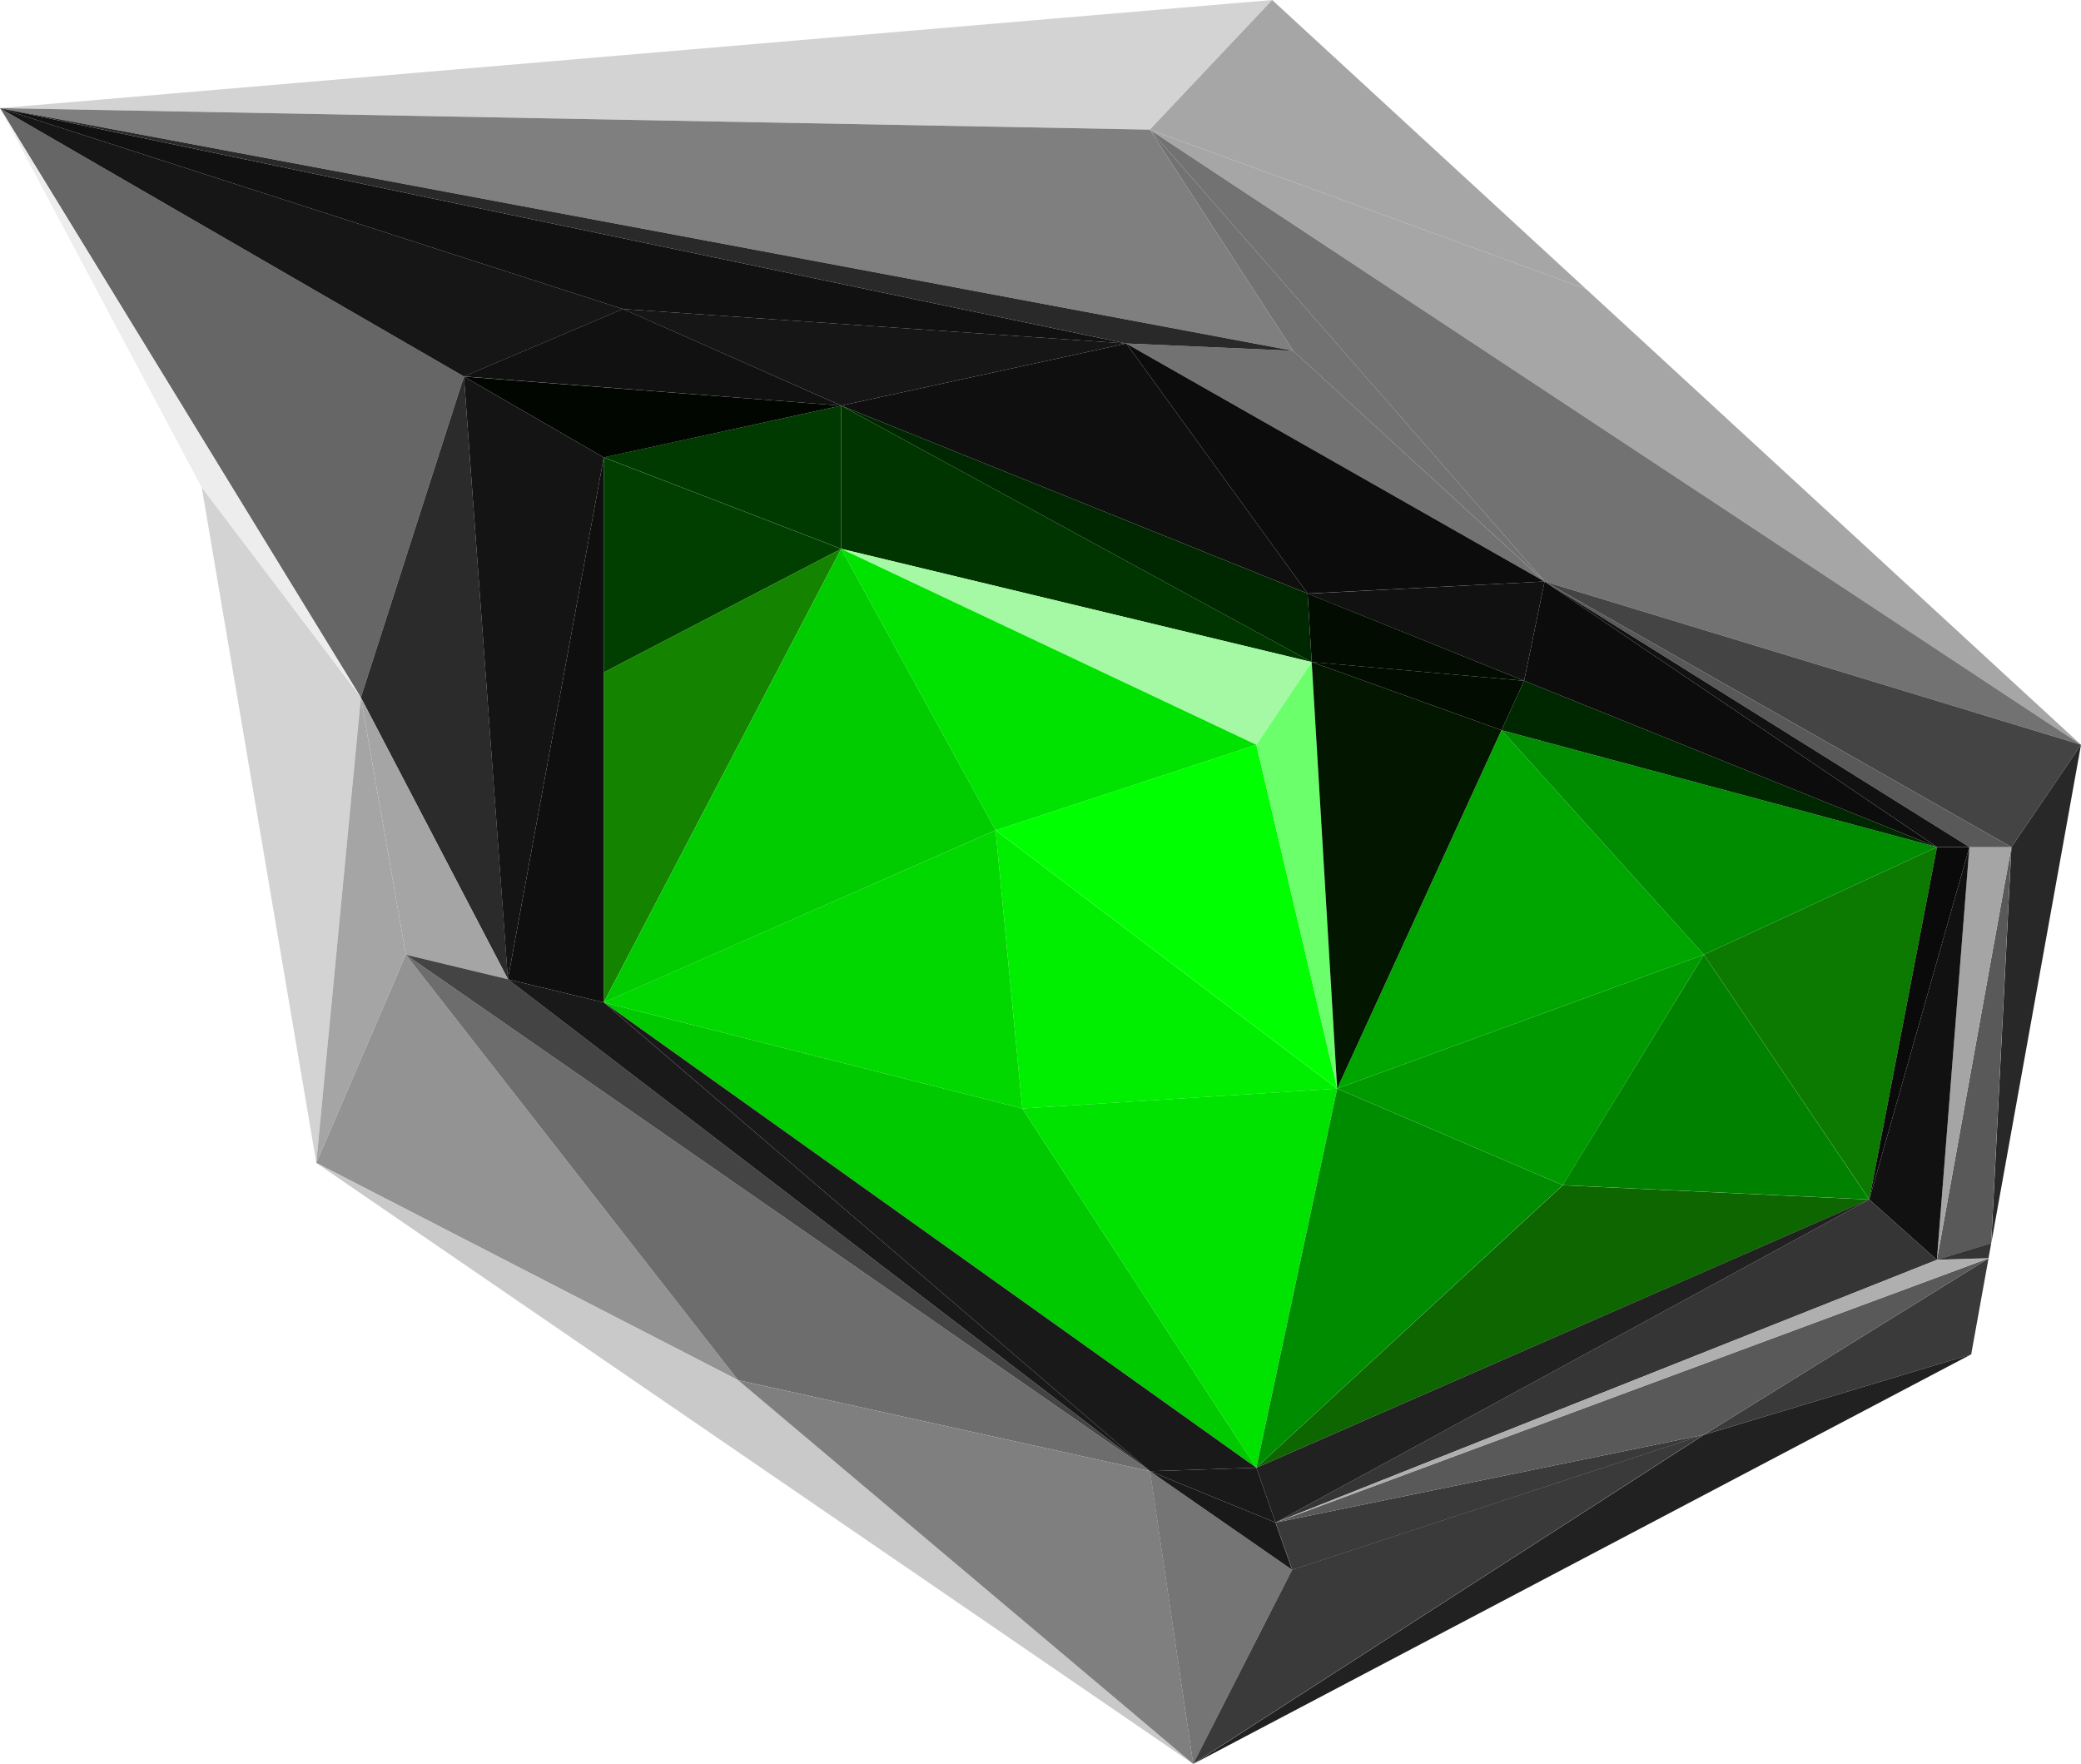 <?xml version="1.0" encoding="utf-8"?>
<svg viewBox="0 0 87.31 74.001" xmlns="http://www.w3.org/2000/svg">
  <defs>
    <style>
            .cls-1{fill:#d3d3d3}.cls-2{fill:#a6a6a6}.cls-3{fill:#727272}.cls-4{fill:#444}.cls-6{fill:#595959}.cls-7{fill:#a5a5a5}.cls-8{fill:#7f7f7f}.cls-16{fill:#212121}.cls-17{fill:#3a3a3a}.cls-18{fill:#191919}.cls-28{fill:#008c00}.cls-30{fill:#0f0}.cls-34{fill:#00e200}.cls-38{fill:#002800}.cls-40{fill:#020c00}.cls-41{fill:#111}.cls-42{fill:#161616}.cls-43{fill:#0f0f0f}.cls-44{fill:#0c0c0c}.cls-48{fill:#353535}
        </style>
  </defs>
  <path id="Path_1" d="M53.375 0L0 4.537l48.239.9z" class="cls-1"/>
  <path id="Path_2" d="M104.313 0l-5.136 5.439 18.3 6.681z" class="cls-2" transform="matrix(1, 0, 0, 1, -50.938, 0)"/>
  <path id="Path_3" d="M138.248 36.995L99.177 11.19l18.3 6.68z" class="cls-2" transform="matrix(1, 0, 0, 1, -50.938, -5.751)"/>
  <path id="Path_4" d="M138.248 36.995L99.177 11.19l16.565 18.956z" class="cls-3" transform="matrix(1, 0, 0, 1, -50.938, -5.751)"/>
  <path id="Path_5" d="M155.74 57.039l-2.918 4.294-19.588-11.143z" class="cls-4" transform="matrix(1, 0, 0, 1, -68.43, -25.795)"/>
  <path id="Path_6" fill="#282828" d="M175.528 64.282l-2.918 4.294-.848 16.62z" transform="matrix(1, 0, 0, 1, -88.218, -33.037)"/>
  <path id="Path_7" d="M167.077 90.431l3.123-17.315-.848 16.62z" class="cls-6" transform="matrix(1, 0, 0, 1, -85.812, -37.578)"/>
  <path id="Path_8" d="M167.077 90.431l3.123-17.315h-1.765z" class="cls-7" transform="matrix(1, 0, 0, 1, -85.812, -37.578)"/>
  <path id="Path_9" d="M105.192 20.467l-6.014-9.278 16.565 18.956z" class="cls-3" transform="matrix(1, 0, 0, 1, -50.938, -5.75)"/>
  <path id="Path_10" d="M104.151 29.953l-7-.306 17.549 9.985z" class="cls-3" transform="matrix(1, 0, 0, 1, -49.897, -15.237)"/>
  <path id="Path_11" d="M54.254 19.513l-6.014-9.278L0 9.333z" class="cls-8" transform="matrix(1, 0, 0, 1, 0, -4.797)"/>
  <path id="Path_12" fill="#666" d="M15.141 34.061l4.325-13.468L0 9.334z" transform="matrix(1, 0, 0, 1, 0, -4.797)"/>
  <path id="Path_13" fill="#ededed" d="M8.462 25.248l6.678 8.812L0 9.333z" transform="matrix(1, 0, 0, 1, 0, -4.797)"/>
  <path id="Path_14" d="M24.076 50.888L17.4 42.076l4.808 28.336z" class="cls-1" transform="matrix(1, 0, 0, 1, -8.936, -21.625)"/>
  <path id="Path_15" fill="#2b2b2b" d="M31.129 45.965L35.453 32.5 37.3 57.784z" transform="matrix(1, 0, 0, 1, -15.988, -16.702)"/>
  <path id="Path_16" d="M31.129 60.207l1.886 10.786 4.285 1.033z" class="cls-7" transform="matrix(1, 0, 0, 1, -15.988, -30.943)"/>
  <path id="Path_17" d="M29.153 60.207l1.887 10.786-3.757 8.737z" class="cls-7" transform="matrix(1, 0, 0, 1, -14.013, -30.943)"/>
  <path id="Path_18" fill="#939393" d="M44.979 100.25L31.04 82.4l-3.757 8.737z" transform="matrix(1, 0, 0, 1, -14.013, -42.349)"/>
  <path id="Path_19" fill="#c9c9c9" d="M64.074 125.587l-19.095-16.1-17.7-9.115z" transform="matrix(1, 0, 0, 1, -14.013, -51.587)"/>
  <path id="Path_20" fill="#6d6d6d" d="M48.946 100.25L35.007 82.4l31.226 21.67z" transform="matrix(1, 0, 0, 1, -17.98, -42.349)"/>
  <path id="Path_21" d="M39.289 83.431L35.006 82.4l31.226 21.67z" class="cls-4" transform="matrix(1, 0, 0, 1, -17.979, -42.349)"/>
  <path id="Path_22" d="M82.761 135.226l-1.809-12.28-17.285-3.818z" class="cls-8" transform="matrix(1, 0, 0, 1, -32.699, -61.225)"/>
  <path id="Path_23" fill="#757575" d="M101.013 139.263l4.152-8.143-5.965-4.137z" transform="matrix(1, 0, 0, 1, -50.952, -65.263)"/>
  <path id="Path_24" d="M124.35 120.27l-21.426 13.809 32.641-17.184z" class="cls-16" transform="matrix(1, 0, 0, 1, -52.862, -60.078)"/>
  <path id="Path_25" d="M146.975 116.011l11.942-7.4-.727 4.028z" class="cls-17" transform="matrix(1, 0, 0, 1, -75.487, -55.819)"/>
  <path id="Path_26" d="M107.077 129.5l-4.152 8.143 21.426-13.809z" class="cls-17" transform="matrix(1, 0, 0, 1, -52.863, -63.647)"/>
  <path id="Path_27" d="M128 123.839l-17.97 3.682.7 1.984z" class="cls-17" transform="matrix(1, 0, 0, 1, -56.512, -63.647)"/>
  <path id="Path_28" d="M99.2 126.983l5.265 2.154.7 1.984z" class="cls-18" transform="matrix(1, 0, 0, 1, -50.952, -65.263)"/>
  <path id="Path_29" d="M128 116.011l-17.97 3.682 29.913-11.084z" class="cls-6" transform="matrix(1, 0, 0, 1, -56.512, -55.819)"/>
  <path id="Path_30" fill="#292929" d="M47.254 19.207l7 .306L0 9.333z" transform="matrix(1, 0, 0, 1, 0, -4.797)"/>
  <path id="Path_31" fill="#013a01" d="M62.041 35.01v6.007l-9.961-3.836z" transform="matrix(1, 0, 0, 1, -26.748, -17.993)"/>
  <path id="Path_32" fill="#003500" d="M72.559 35.01v6.007l19.741 4.75z" transform="matrix(1, 0, 0, 1, -37.267, -17.993)"/>
  <path id="Path_33" fill="#013f01" d="M52.079 48.5l9.961-5.185-9.961-3.836z" transform="matrix(1, 0, 0, 1, -26.748, -20.289)"/>
  <path id="Path_34" fill="#148400" d="M52.079 52.555V66.4l9.961-19.03z" transform="matrix(1, 0, 0, 1, -26.748, -24.346)"/>
  <path id="Path_35" fill="#00c900" d="M79.458 106.041l-27.38-19.524 17.561 4.451z" transform="matrix(1, 0, 0, 1, -26.748, -44.466)"/>
  <path id="Path_36" fill="#0d6600" d="M108.369 114.151l25.716-11.251-12.857-.6z" transform="matrix(1, 0, 0, 1, -55.659, -52.575)"/>
  <path id="Path_37" fill="#090" d="M115.343 88.018l15.386-5.62-5.92 9.671z" transform="matrix(1, 0, 0, 1, -59.241, -42.349)"/>
  <path id="Path_38" fill="#00a600" d="M115.343 78.062l15.386-5.62-8.491-9.416z" transform="matrix(1, 0, 0, 1, -59.241, -32.392)"/>
  <path id="Path_39" d="M147.789 67.93l-9.78 4.512-8.491-9.416z" class="cls-28" transform="matrix(1, 0, 0, 1, -66.521, -32.392)"/>
  <path id="Path_40" fill="#00ef00" d="M100.211 82.5l-14.33-10.84L87 83.332z" transform="matrix(1, 0, 0, 1, -44.109, -36.828)"/>
  <path id="Path_41" d="M100.211 78.707l-14.33-10.84 10.939-3.585z" class="cls-30" transform="matrix(1, 0, 0, 1, -44.109, -33.038)"/>
  <path id="Path_42" fill="#6cff6c" d="M111.761 75.038l-1.069-17.9-2.323 3.47z" transform="matrix(1, 0, 0, 1, -55.659, -29.368)"/>
  <path id="Path_43" fill="#a5f9a5" d="M72.559 47.369l19.741 4.75-2.323 3.47z" transform="matrix(1, 0, 0, 1, -37.267, -24.345)"/>
  <path id="Path_44" fill="#00d800" d="M69.639 83.331l-17.56-4.451 16.441-7.222z" transform="matrix(1, 0, 0, 1, -26.748, -36.828)"/>
  <path id="Path_45" d="M89.977 55.59l-17.418-8.22 6.48 11.805z" class="cls-34" transform="matrix(1, 0, 0, 1, -37.267, -24.345)"/>
  <path id="Path_46" fill="#0c0" d="M52.079 66.4l9.961-19.031 6.48 11.805z" transform="matrix(1, 0, 0, 1, -26.748, -24.345)"/>
  <path id="Path_47" d="M88.182 94.794L98 109.867l3.392-15.906z" class="cls-34" transform="matrix(1, 0, 0, 1, -45.291, -48.291)"/>
  <path id="Path_48" d="M121.227 98.012l-12.858 11.854 3.392-15.905z" class="cls-28" transform="matrix(1, 0, 0, 1, -55.659, -48.291)"/>
  <path id="Path_49" fill="#008200" d="M134.8 92.07l12.858.6-6.934-10.27z" transform="matrix(1, 0, 0, 1, -69.236, -42.349)"/>
  <path id="Path_50" fill="#0c7a00" d="M146.975 77.628l9.78-4.512-2.842 14.784z" transform="matrix(1, 0, 0, 1, -75.487, -37.578)"/>
  <path id="Path_51" d="M72.559 35.01l19.57 7.884.171 2.874z" class="cls-38" transform="matrix(1, 0, 0, 1, -37.267, -17.993)"/>
  <path id="Path_52" d="M147.789 65.738l-17.321-6.978-.95 2.073z" class="cls-38" transform="matrix(1, 0, 0, 1, -66.521, -30.2)"/>
  <path id="Path_53" fill="#031600" d="M114.214 75.038L121.108 60l-7.963-2.86z" transform="matrix(1, 0, 0, 1, -58.112, -29.368)"/>
  <path id="Path_54" d="M122.059 57.928l-.95 2.072-7.963-2.86z" class="cls-40" transform="matrix(1, 0, 0, 1, -58.112, -29.368)"/>
  <path id="Path_55" d="M121.878 54.89l-9.085-3.659.172 2.873z" class="cls-40" transform="matrix(1, 0, 0, 1, -57.931, -26.33)"/>
  <path id="Path_56" d="M55.847 30.725L40.019 29.5l6.672-2.831z" class="cls-41" transform="matrix(1, 0, 0, 1, -20.554, -13.708)"/>
  <path id="Path_57" d="M19.465 20.592l6.672-2.831L0 9.334z" class="cls-42" transform="matrix(1, 0, 0, 1, 0, -4.797)"/>
  <path id="Path_58" d="M26.137 17.761l21.116 1.446L0 9.333z" class="cls-41" transform="matrix(1, 0, 0, 1, 0, -4.796)"/>
  <path id="Path_59" d="M62.892 30.725l11.961-2.607-21.117-1.446z" class="cls-42" transform="matrix(1, 0, 0, 1, -27.599, -13.708)"/>
  <path id="Path_60" d="M72.559 32.254l11.961-2.607 7.609 10.49z" class="cls-43" transform="matrix(1, 0, 0, 1, -37.267, -15.237)"/>
  <path id="Path_61" d="M114.7 39.632l-17.549-9.984 7.609 10.49z" class="cls-44" transform="matrix(1, 0, 0, 1, -49.897, -15.237)"/>
  <path id="Path_62" d="M122.736 50.19l-.858 4.165-9.084-3.655z" class="cls-41" transform="matrix(1, 0, 0, 1, -57.932, -25.795)"/>
  <path id="Path_63" fill="#010600" d="M55.847 33.719L40.019 32.5l5.866 3.393z" transform="matrix(1, 0, 0, 1, -20.554, -16.702)"/>
  <path id="Path_64" fill="#141414" d="M41.863 57.784L40.019 32.5l5.866 3.393z" transform="matrix(1, 0, 0, 1, -20.554, -16.702)"/>
  <path id="Path_65" d="M43.81 61.372l4.022.97V39.478z" class="cls-43" transform="matrix(1, 0, 0, 1, -22.501, -20.289)"/>
  <path id="Path_66" d="M43.81 84.523l4.022.97 22.922 19.667z" class="cls-18" transform="matrix(1, 0, 0, 1, -22.501, -43.44)"/>
  <path id="Path_67" d="M79.458 106.041l-27.38-19.524L75 106.186z" class="cls-18" transform="matrix(1, 0, 0, 1, -26.748, -44.466)"/>
  <path id="Path_68" d="M103.662 126.685l.807 2.3-5.269-2.155z" class="cls-18" transform="matrix(1, 0, 0, 1, -50.952, -65.11)"/>
  <path id="Path_69" d="M108.369 114.784l.807 2.3 24.908-13.554z" class="cls-16" transform="matrix(1, 0, 0, 1, -55.659, -53.208)"/>
  <path id="Path_70" d="M132.328 50.19l-.857 4.165 17.321 6.978z" class="cls-44" transform="matrix(1, 0, 0, 1, -67.524, -25.795)"/>
  <path id="Path_71" d="M133.234 50.19l17.823 11.143h1.764z" class="cls-6" transform="matrix(1, 0, 0, 1, -68.43, -25.795)"/>
  <path id="Path_72" d="M133.234 50.19l17.823 11.143H149.7z" class="cls-41" transform="matrix(1, 0, 0, 1, -68.43, -25.795)"/>
  <path id="Path_73" fill="#0a0a0a" d="M161.239 87.9l4.2-14.782h-1.359z" transform="matrix(1, 0, 0, 1, -82.813, -37.578)"/>
  <path id="Path_74" d="M161.239 87.9l4.2-14.782-1.362 17.314z" class="cls-41" transform="matrix(1, 0, 0, 1, -82.813, -37.578)"/>
  <path id="Path_75" d="M137.777 106.061l-27.748 11.021 24.908-13.554z" class="cls-48" transform="matrix(1, 0, 0, 1, -56.512, -53.208)"/>
  <path id="Path_76" fill="#afafaf" d="M137.777 108.672l-27.748 11.021 29.913-11.085z" transform="matrix(1, 0, 0, 1, -56.512, -55.819)"/>
  <path id="Path_77" d="M167.077 108l2.279-.695-.114.631z" class="cls-48" transform="matrix(1, 0, 0, 1, -85.812, -55.152)"/>
</svg>